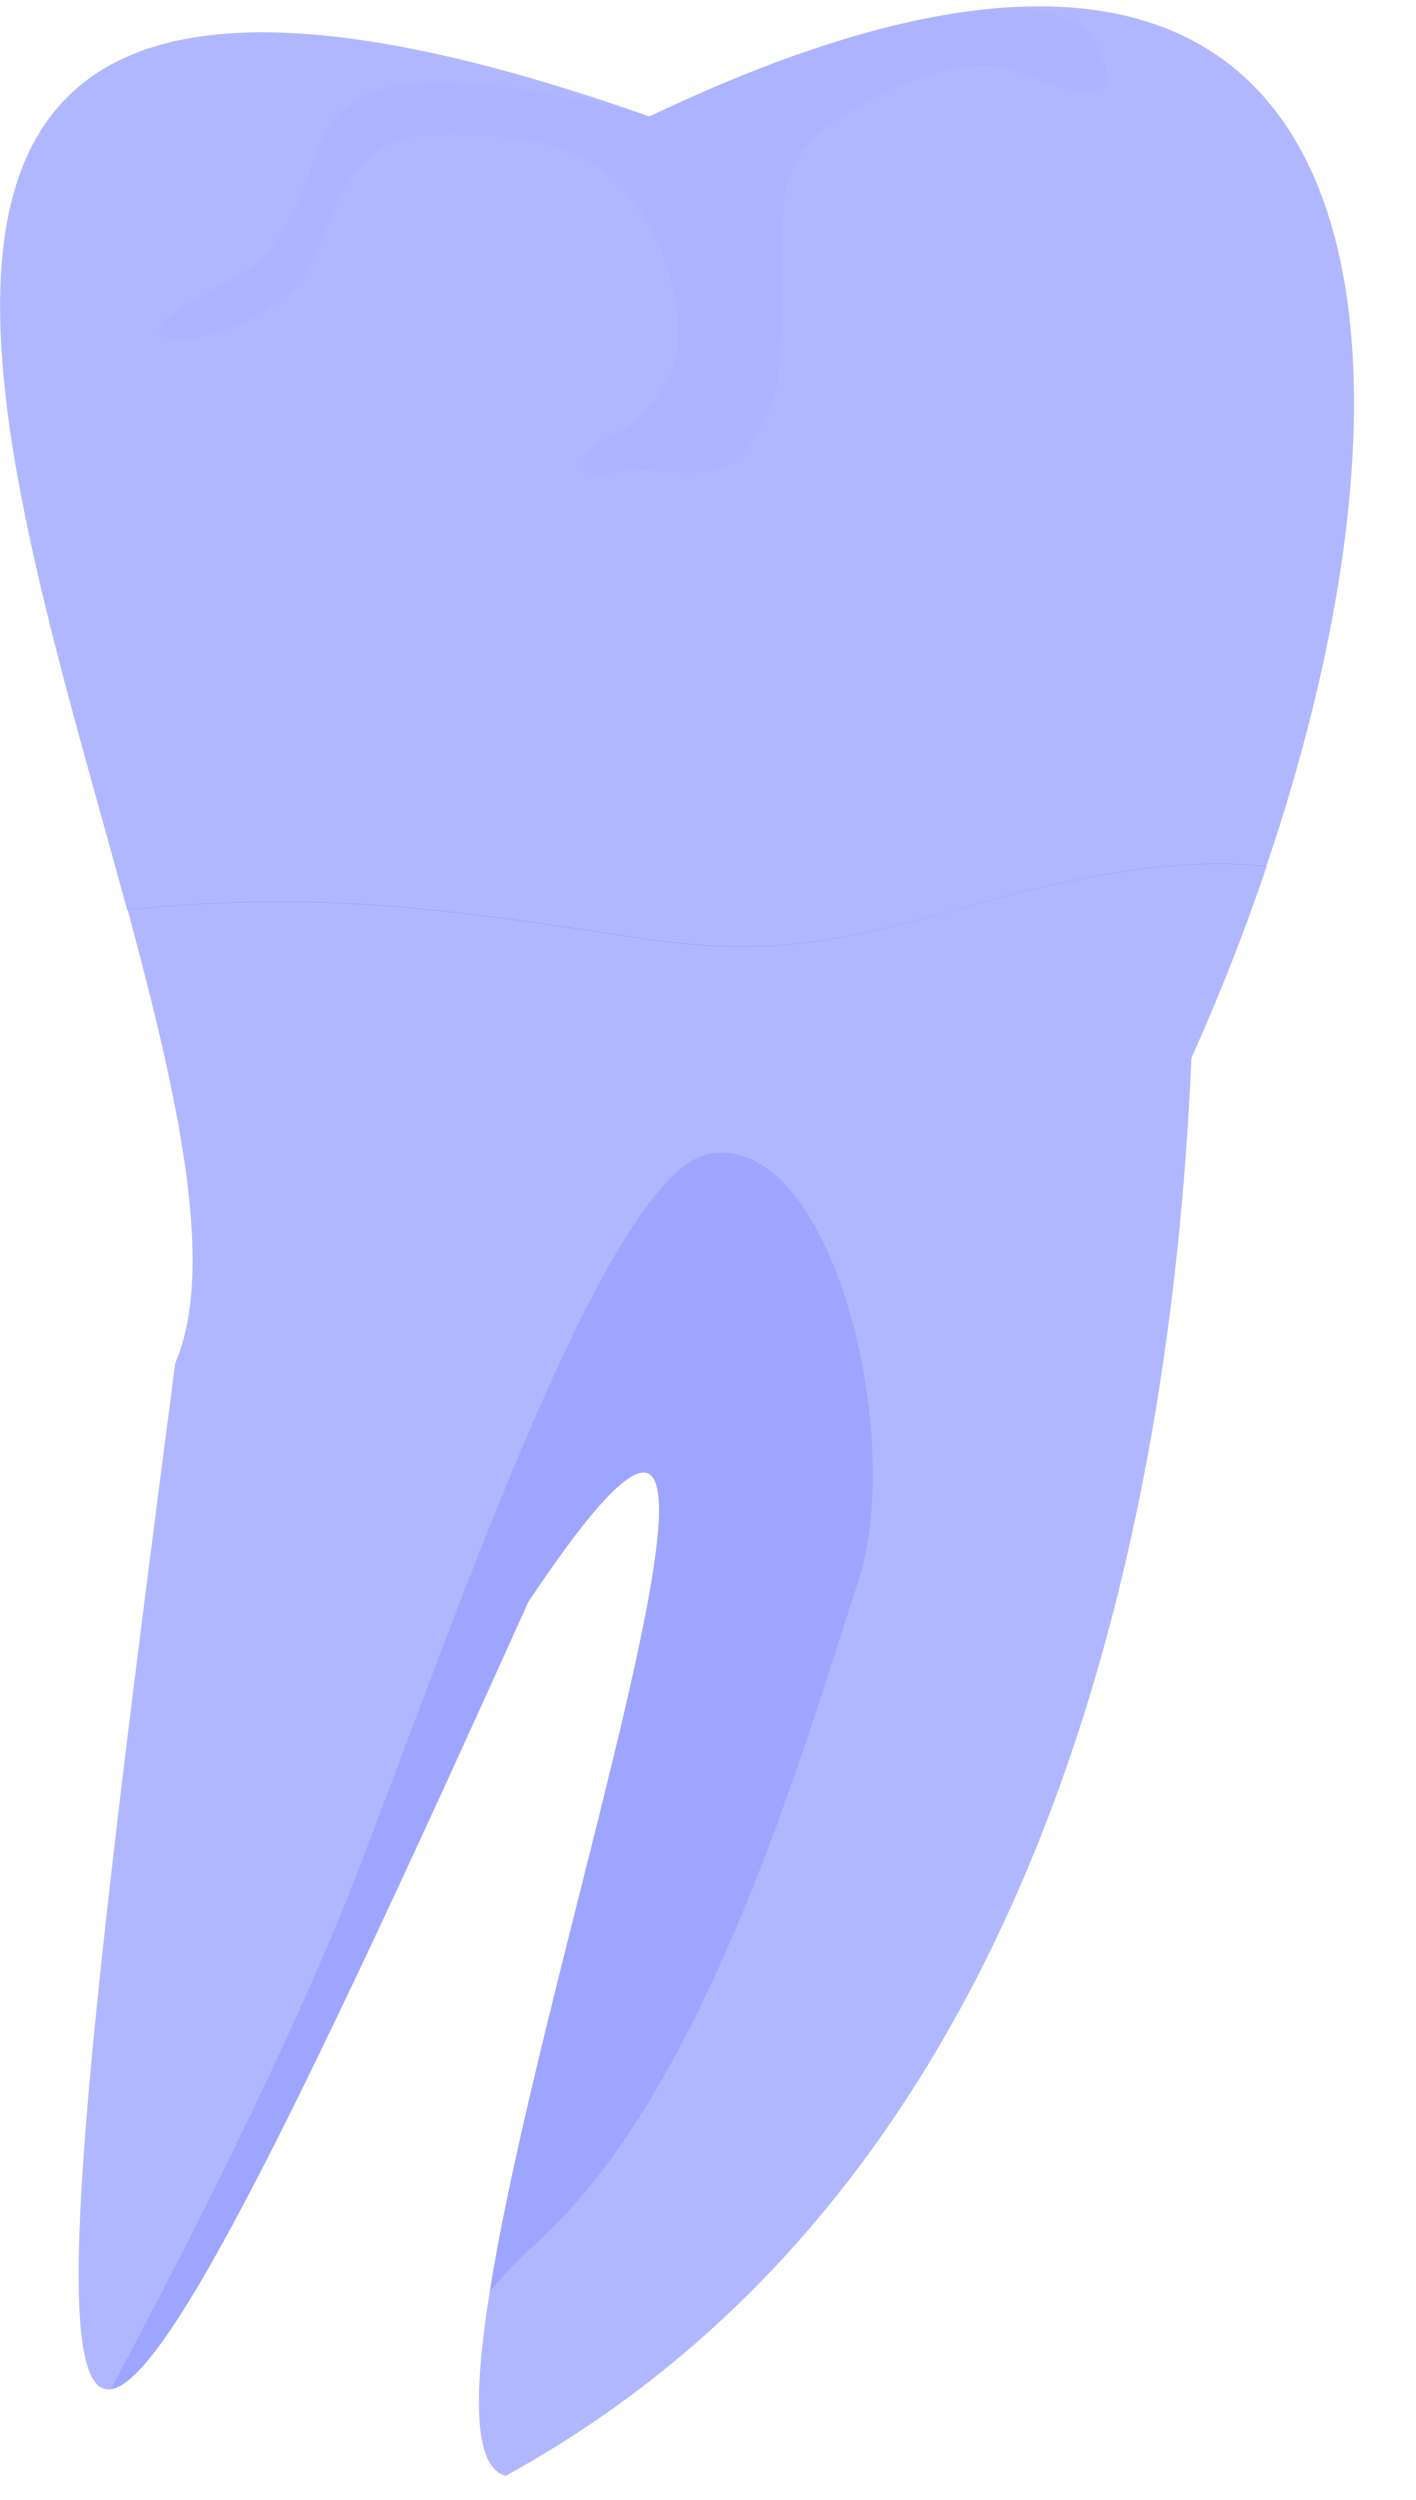 <svg width="17" height="30" viewBox="0 0 17 30" fill="none" xmlns="http://www.w3.org/2000/svg">
<path d="M4.956 10.9C8.356 11.228 8.566 11.754 11.55 10.9C13.172 10.438 14.298 10.299 15.202 10.4C17.446 3.79 16.597 -2.807 7.797 1.398C-2.747 -2.328 -0.074 5.018 1.527 10.921C2.468 10.82 3.637 10.774 4.956 10.9Z" fill="#6571ff" fill-opacity="0.5"/>
<path opacity="0.1" d="M4.508 1.091C3.781 1.347 3.806 2.003 3.571 2.445C3.336 2.886 3.243 3.113 2.798 3.349C2.357 3.584 1.911 3.828 1.911 3.937C1.911 4.068 2.067 4.126 2.369 4.051C2.369 4.051 3.243 3.87 3.634 3.323C4.025 2.777 4.042 1.65 5.185 1.621C6.328 1.595 7.101 1.742 7.572 2.365C8.038 2.991 8.169 3.693 8.143 4.11C8.118 4.526 7.778 5.022 7.337 5.228C6.895 5.438 6.841 5.8 7.387 5.67C7.933 5.539 8.66 5.93 9.026 5.304C9.392 4.677 9.337 4.698 9.392 3.727C9.442 2.756 9.211 2.024 9.963 1.503C10.72 0.981 11.652 0.59 12.358 0.906C13.065 1.221 13.426 1.124 13.27 0.792C13.199 0.637 13.132 0.393 12.888 0.262C12.707 0.166 12.195 0.069 12.132 0.082C10.972 0.149 9.543 0.557 7.795 1.394C7.349 1.238 5.324 0.805 4.508 1.091Z" fill="#6571ff" fill-opacity="0.5"/>
<path d="M2.104 16.358C0.116 31.553 0.183 32.899 6.344 19.221C10.752 12.616 4.281 29.22 6.071 29.712C12.194 26.348 14.03 19.036 14.304 12.696C14.644 11.939 14.947 11.169 15.207 10.396C14.304 10.295 13.173 10.434 11.555 10.896C8.571 11.75 8.361 11.224 4.961 10.896C3.646 10.77 2.474 10.816 1.532 10.917C2.142 13.175 2.595 15.219 2.104 16.358Z" fill="#6571ff" fill-opacity="0.5"/>
<path opacity="0.5" d="M6.481 26.882C8.528 25.006 9.709 20.773 10.297 19.002C10.886 17.232 9.978 13.574 8.511 13.848C7.263 14.083 5.372 19.696 4.262 22.543C3.418 24.708 1.972 27.47 1.329 28.673C1.985 28.58 3.527 25.469 6.343 19.225C9.789 14.062 6.586 23.077 5.88 27.496C6.065 27.281 6.267 27.075 6.481 26.882Z" fill="#6571ff" fill-opacity="0.5"/>
</svg>
